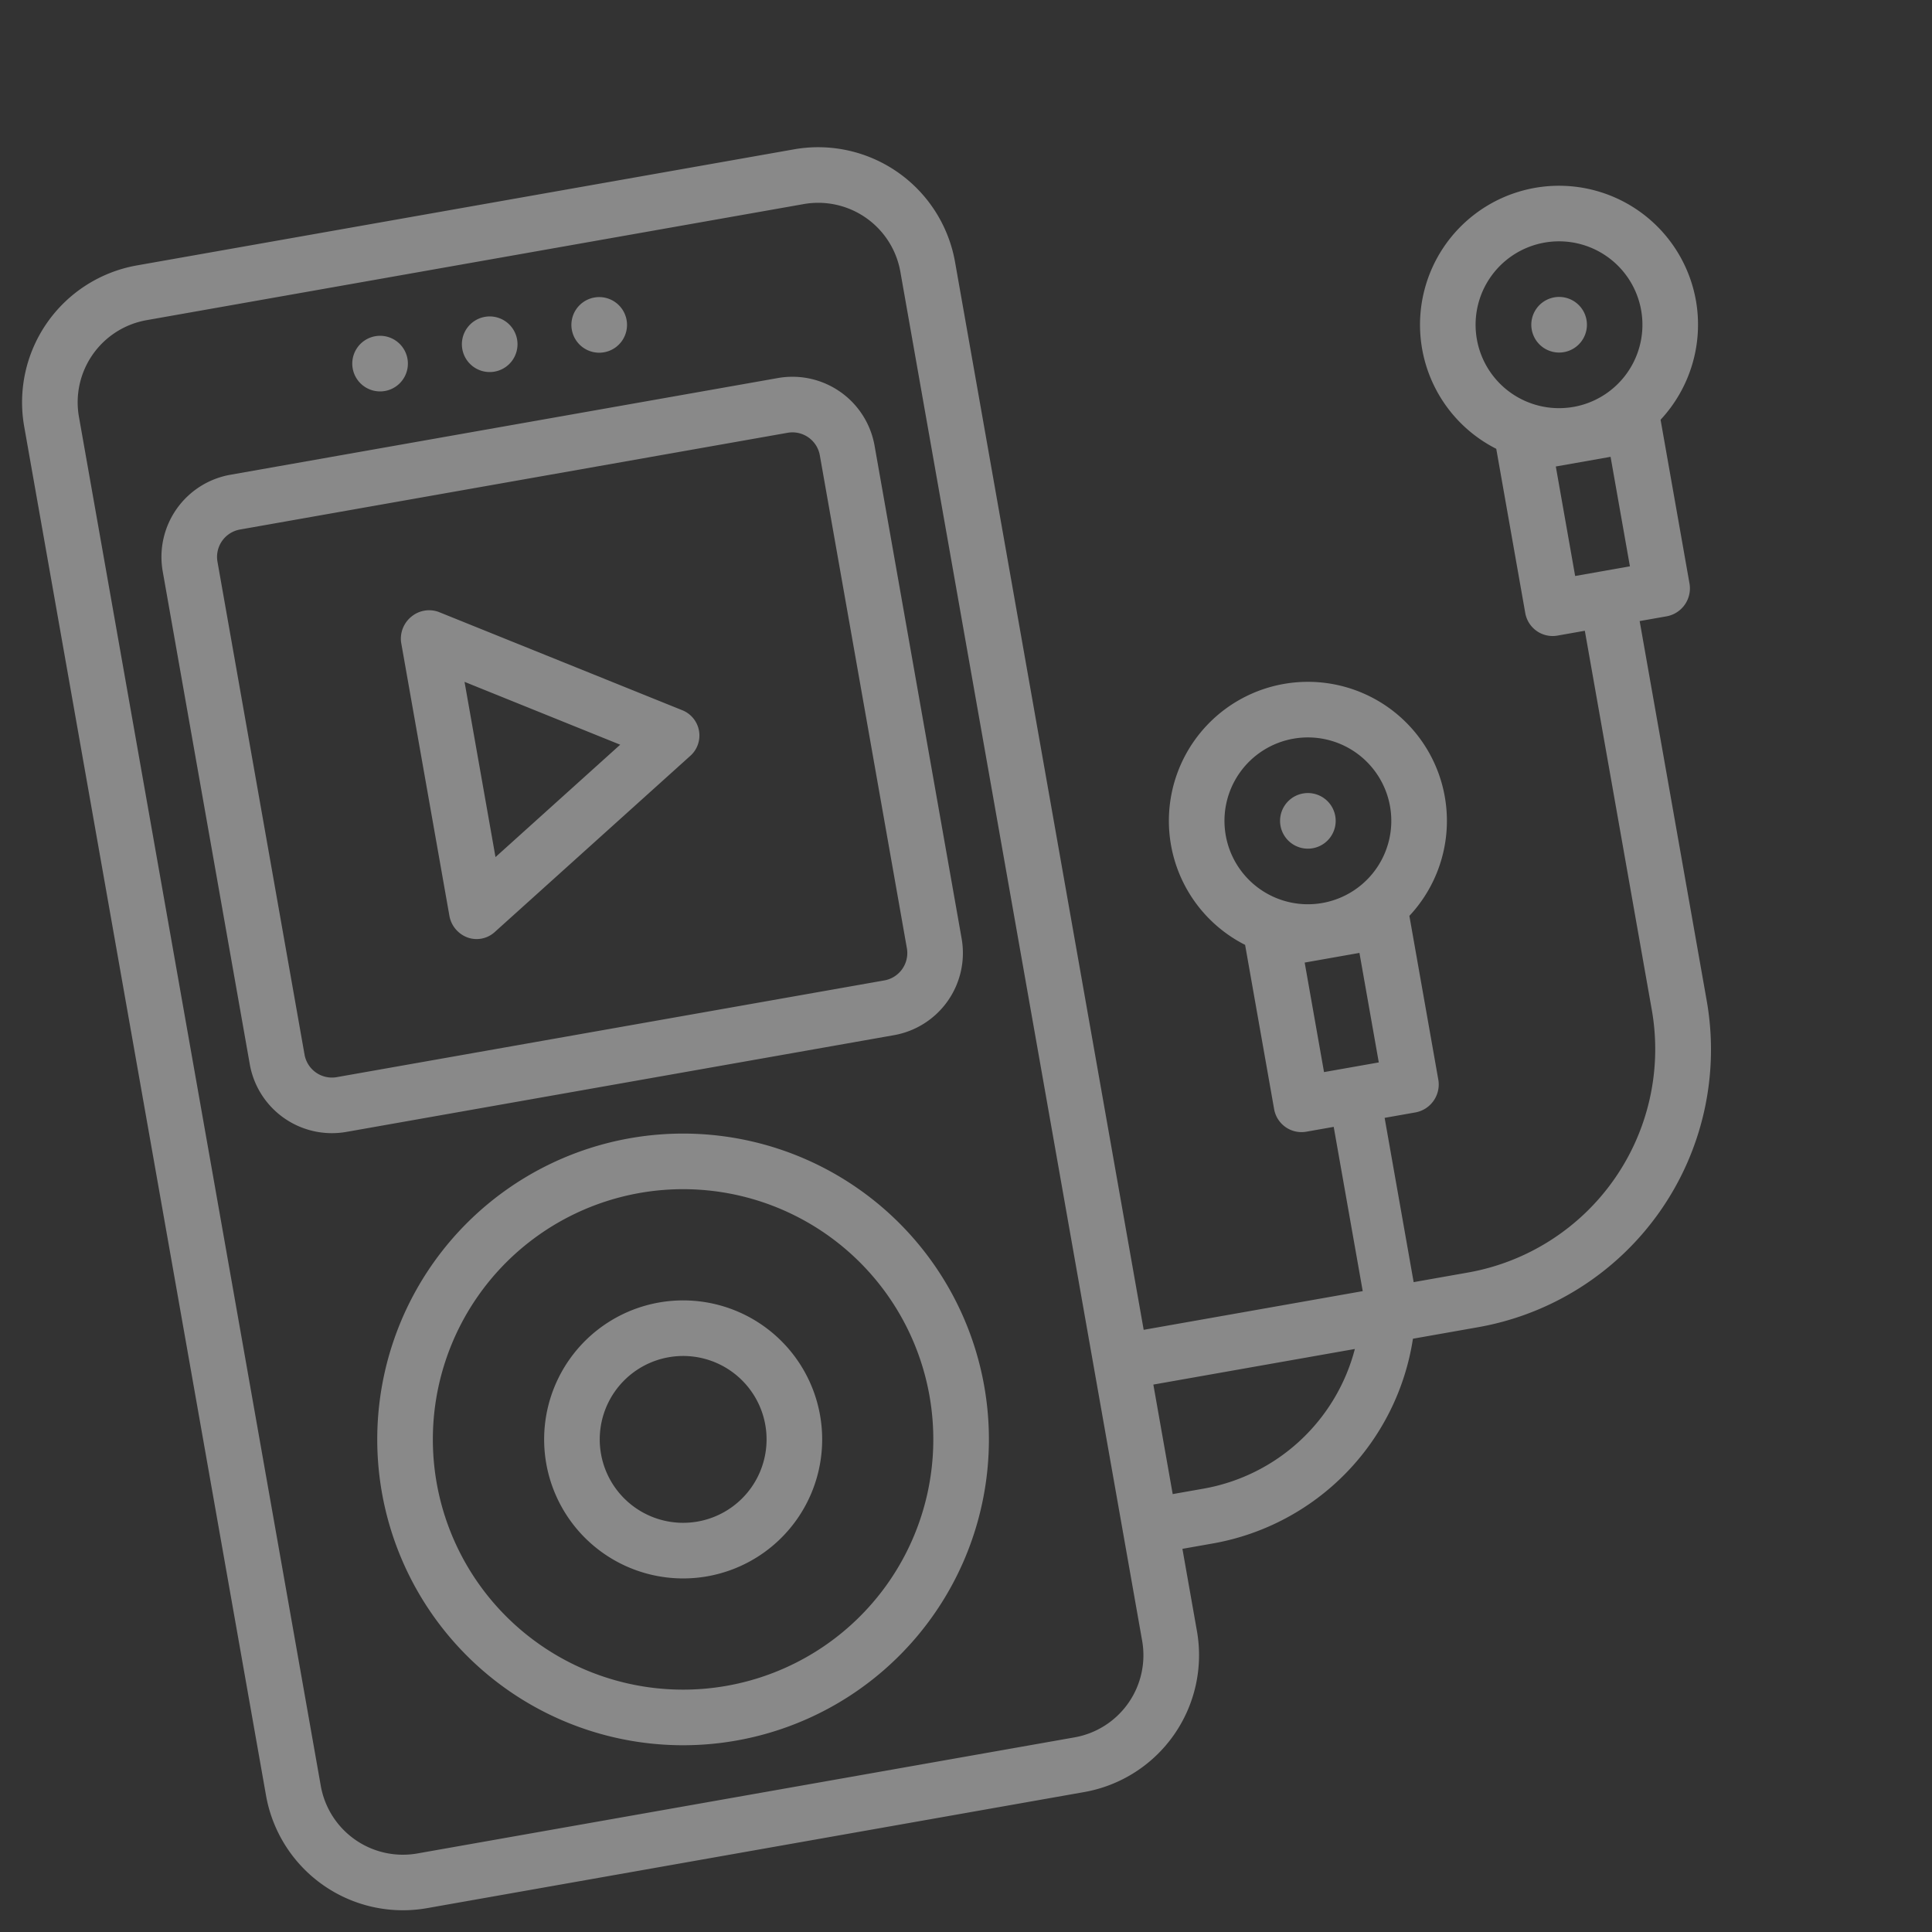 <svg xmlns="http://www.w3.org/2000/svg" width="129.182" height="129.182" viewBox="0 0 129.182 129.182"><rect x="0" y="0" width="129.182" height="129.182" fill="#333333" stroke="none"/><path d="M25.661,11.651A1.859,1.859,0,1,0,23.8,9.793,1.859,1.859,0,0,0,25.661,11.651ZM83.276,50.681a1.859,1.859,0,1,0-1.859,1.859A1.859,1.859,0,0,0,83.276,50.681ZM33.1,74.842a9.293,9.293,0,1,0,9.293,9.293A9.293,9.293,0,0,0,33.1,74.842Zm0,14.868a5.576,5.576,0,1,1,5.576-5.576A5.576,5.576,0,0,1,33.1,89.71Zm7.434-78.059a1.859,1.859,0,1,0-1.859-1.859A1.859,1.859,0,0,0,40.529,11.651Zm-7.434,0a1.859,1.859,0,1,0-1.859-1.859A1.859,1.859,0,0,0,33.1,11.651Zm70.625,7.434a1.859,1.859,0,1,0,1.859,1.859A1.859,1.859,0,0,0,103.72,19.085ZM51.681,15.368H14.51a5.576,5.576,0,0,0-5.576,5.576V54.4a5.576,5.576,0,0,0,5.576,5.576H51.681A5.576,5.576,0,0,0,57.256,54.4V20.944A5.576,5.576,0,0,0,51.681,15.368ZM53.539,54.4a1.859,1.859,0,0,1-1.859,1.859H14.51A1.859,1.859,0,0,1,12.651,54.4V20.944a1.859,1.859,0,0,1,1.859-1.859H51.681a1.859,1.859,0,0,1,1.859,1.859Zm59.473-33.454a9.293,9.293,0,1,0-14.868,7.434h0V39.529A1.859,1.859,0,0,0,100,41.388h1.859V67.147A15.166,15.166,0,0,1,86.733,82.276H83.016V71.125h2.119a1.9,1.9,0,0,0,1.859-1.859V58.115h0a9.293,9.293,0,1,0-11.151,0h0V69.266A1.859,1.859,0,0,0,77.7,71.125h1.859V82.276H64.69V9.793A9.293,9.293,0,0,0,55.4.5H10.793A9.293,9.293,0,0,0,1.5,9.793V102.72a9.293,9.293,0,0,0,9.293,9.293H55.4a9.293,9.293,0,0,0,9.293-9.293V97.144h2.119a16.429,16.429,0,0,0,15.5-11.151h4.423a18.846,18.846,0,0,0,18.846-18.846V41.388h1.859a1.9,1.9,0,0,0,1.859-1.859V28.378h0A9.33,9.33,0,0,0,113.013,20.944ZM60.973,102.72A5.576,5.576,0,0,1,55.4,108.3H10.793a5.576,5.576,0,0,1-5.576-5.576V9.793a5.576,5.576,0,0,1,5.576-5.576H55.4a5.576,5.576,0,0,1,5.576,5.576Zm5.836-9.293H64.69V85.993H78.369A12.75,12.75,0,0,1,66.809,93.427Zm9.033-42.747a5.576,5.576,0,1,1,5.576,5.576,5.576,5.576,0,0,1-5.576-5.576Zm5.576,16.727H79.559V59.973h3.717v7.434Zm22.3-29.737h-1.859V30.237h3.717v7.434Zm0-11.151a5.576,5.576,0,1,1,5.576-5.576A5.576,5.576,0,0,1,103.72,26.52Zm-77.092.3a1.859,1.859,0,0,0-1.859,0,1.9,1.9,0,0,0-.966,1.561V46.964a1.9,1.9,0,0,0,.966,1.636,1.8,1.8,0,0,0,1.859-.074L41.5,39.232a1.821,1.821,0,0,0,0-3.122Zm.892,16.8V31.724l9.516,5.947ZM33.1,63.69A20.444,20.444,0,1,0,53.539,84.134,20.444,20.444,0,0,0,33.1,63.69Zm0,37.171A16.727,16.727,0,1,1,49.822,84.134,16.727,16.727,0,0,1,33.1,100.861Z" transform="matrix(0.985, -0.174, 0.174, 0.985, -1.564, 19.132)" fill="#fff" opacity="0.42"/></svg>